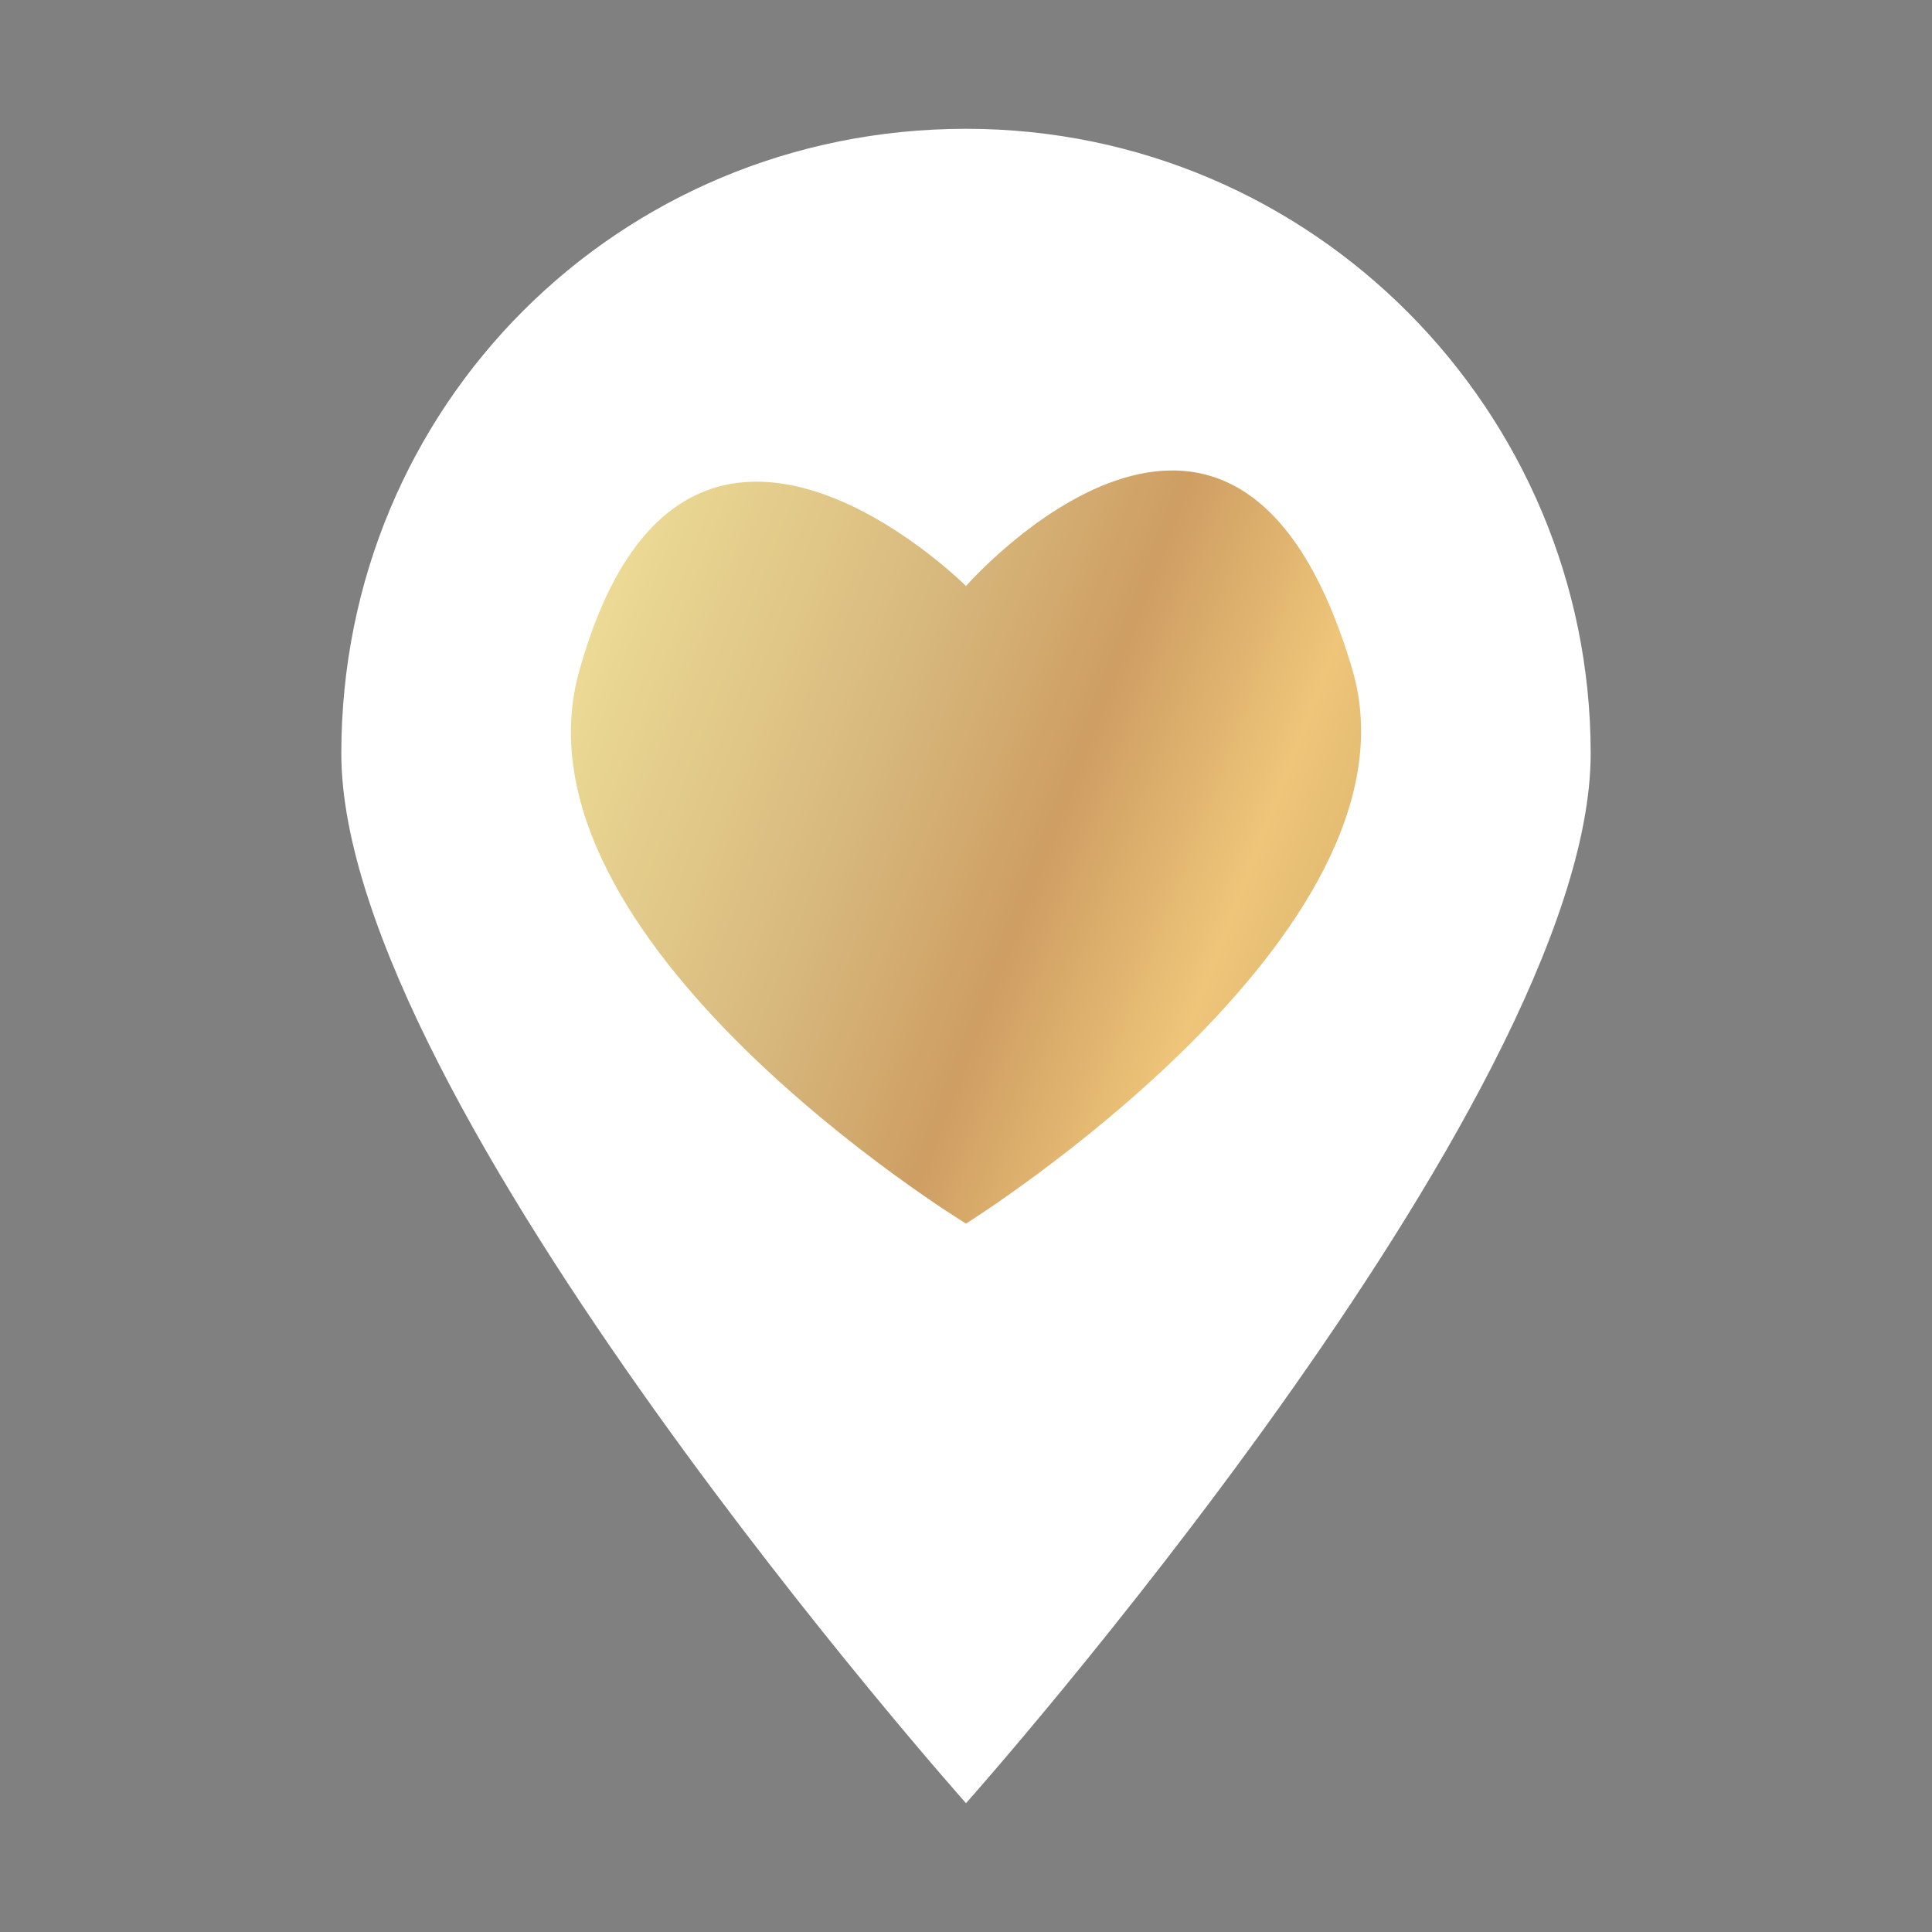 <?xml version="1.0" encoding="utf-8"?>
<!-- Generator: Adobe Illustrator 26.2.1, SVG Export Plug-In . SVG Version: 6.00 Build 0)  -->
<svg version="1.1" id="Capa_1" xmlns="http://www.w3.org/2000/svg" xmlns:xlink="http://www.w3.org/1999/xlink" x="0px" y="0px"
	 viewBox="0 0 30 30" style="enable-background:new 0 0 30 30;" xml:space="preserve">
<rect x="0" y="0" width="30" height="30" fill="#808080" stroke="none"/>
<style type="text/css">
	.st0{fill:#FFFFFF;}
	.st1{fill:url(#SVGID_1_);}
</style>
<path class="st0" d="M24.7,11.7C24.7,6.4,20.4,2,15,2s-9.7,4.3-9.7,9.7S15,28,15,28S24.7,17.1,24.7,11.7z"/>
<linearGradient id="SVGID_1_" gradientUnits="userSpaceOnUse" x1="-2.346" y1="5.805" x2="29.246" y2="17.975">
	<stop  offset="0" style="stop-color:#BB9472"/>
	<stop  offset="7.800000e-02" style="stop-color:#CAB08F"/>
	<stop  offset="0.225" style="stop-color:#EEC593"/>
	<stop  offset="0.323" style="stop-color:#F1E39C"/>
	<stop  offset="0.506" style="stop-color:#D7B77C"/>
	<stop  offset="0.591" style="stop-color:#CE9E63"/>
	<stop  offset="0.681" style="stop-color:#EEC579"/>
	<stop  offset="0.752" style="stop-color:#D9B36B"/>
	<stop  offset="0.872" style="stop-color:#BF8A47"/>
	<stop  offset="1" style="stop-color:#756773"/>
	<stop  offset="1" style="stop-color:#4D404B"/>
</linearGradient>
<path class="st1" d="M15,9.1c0,0-4.4-4.4-6,1.3c-1.2,4.2,6,8.6,6,8.6s7.2-4.5,6-8.6C19.2,4.3,15,9.1,15,9.1z"/>
</svg>
